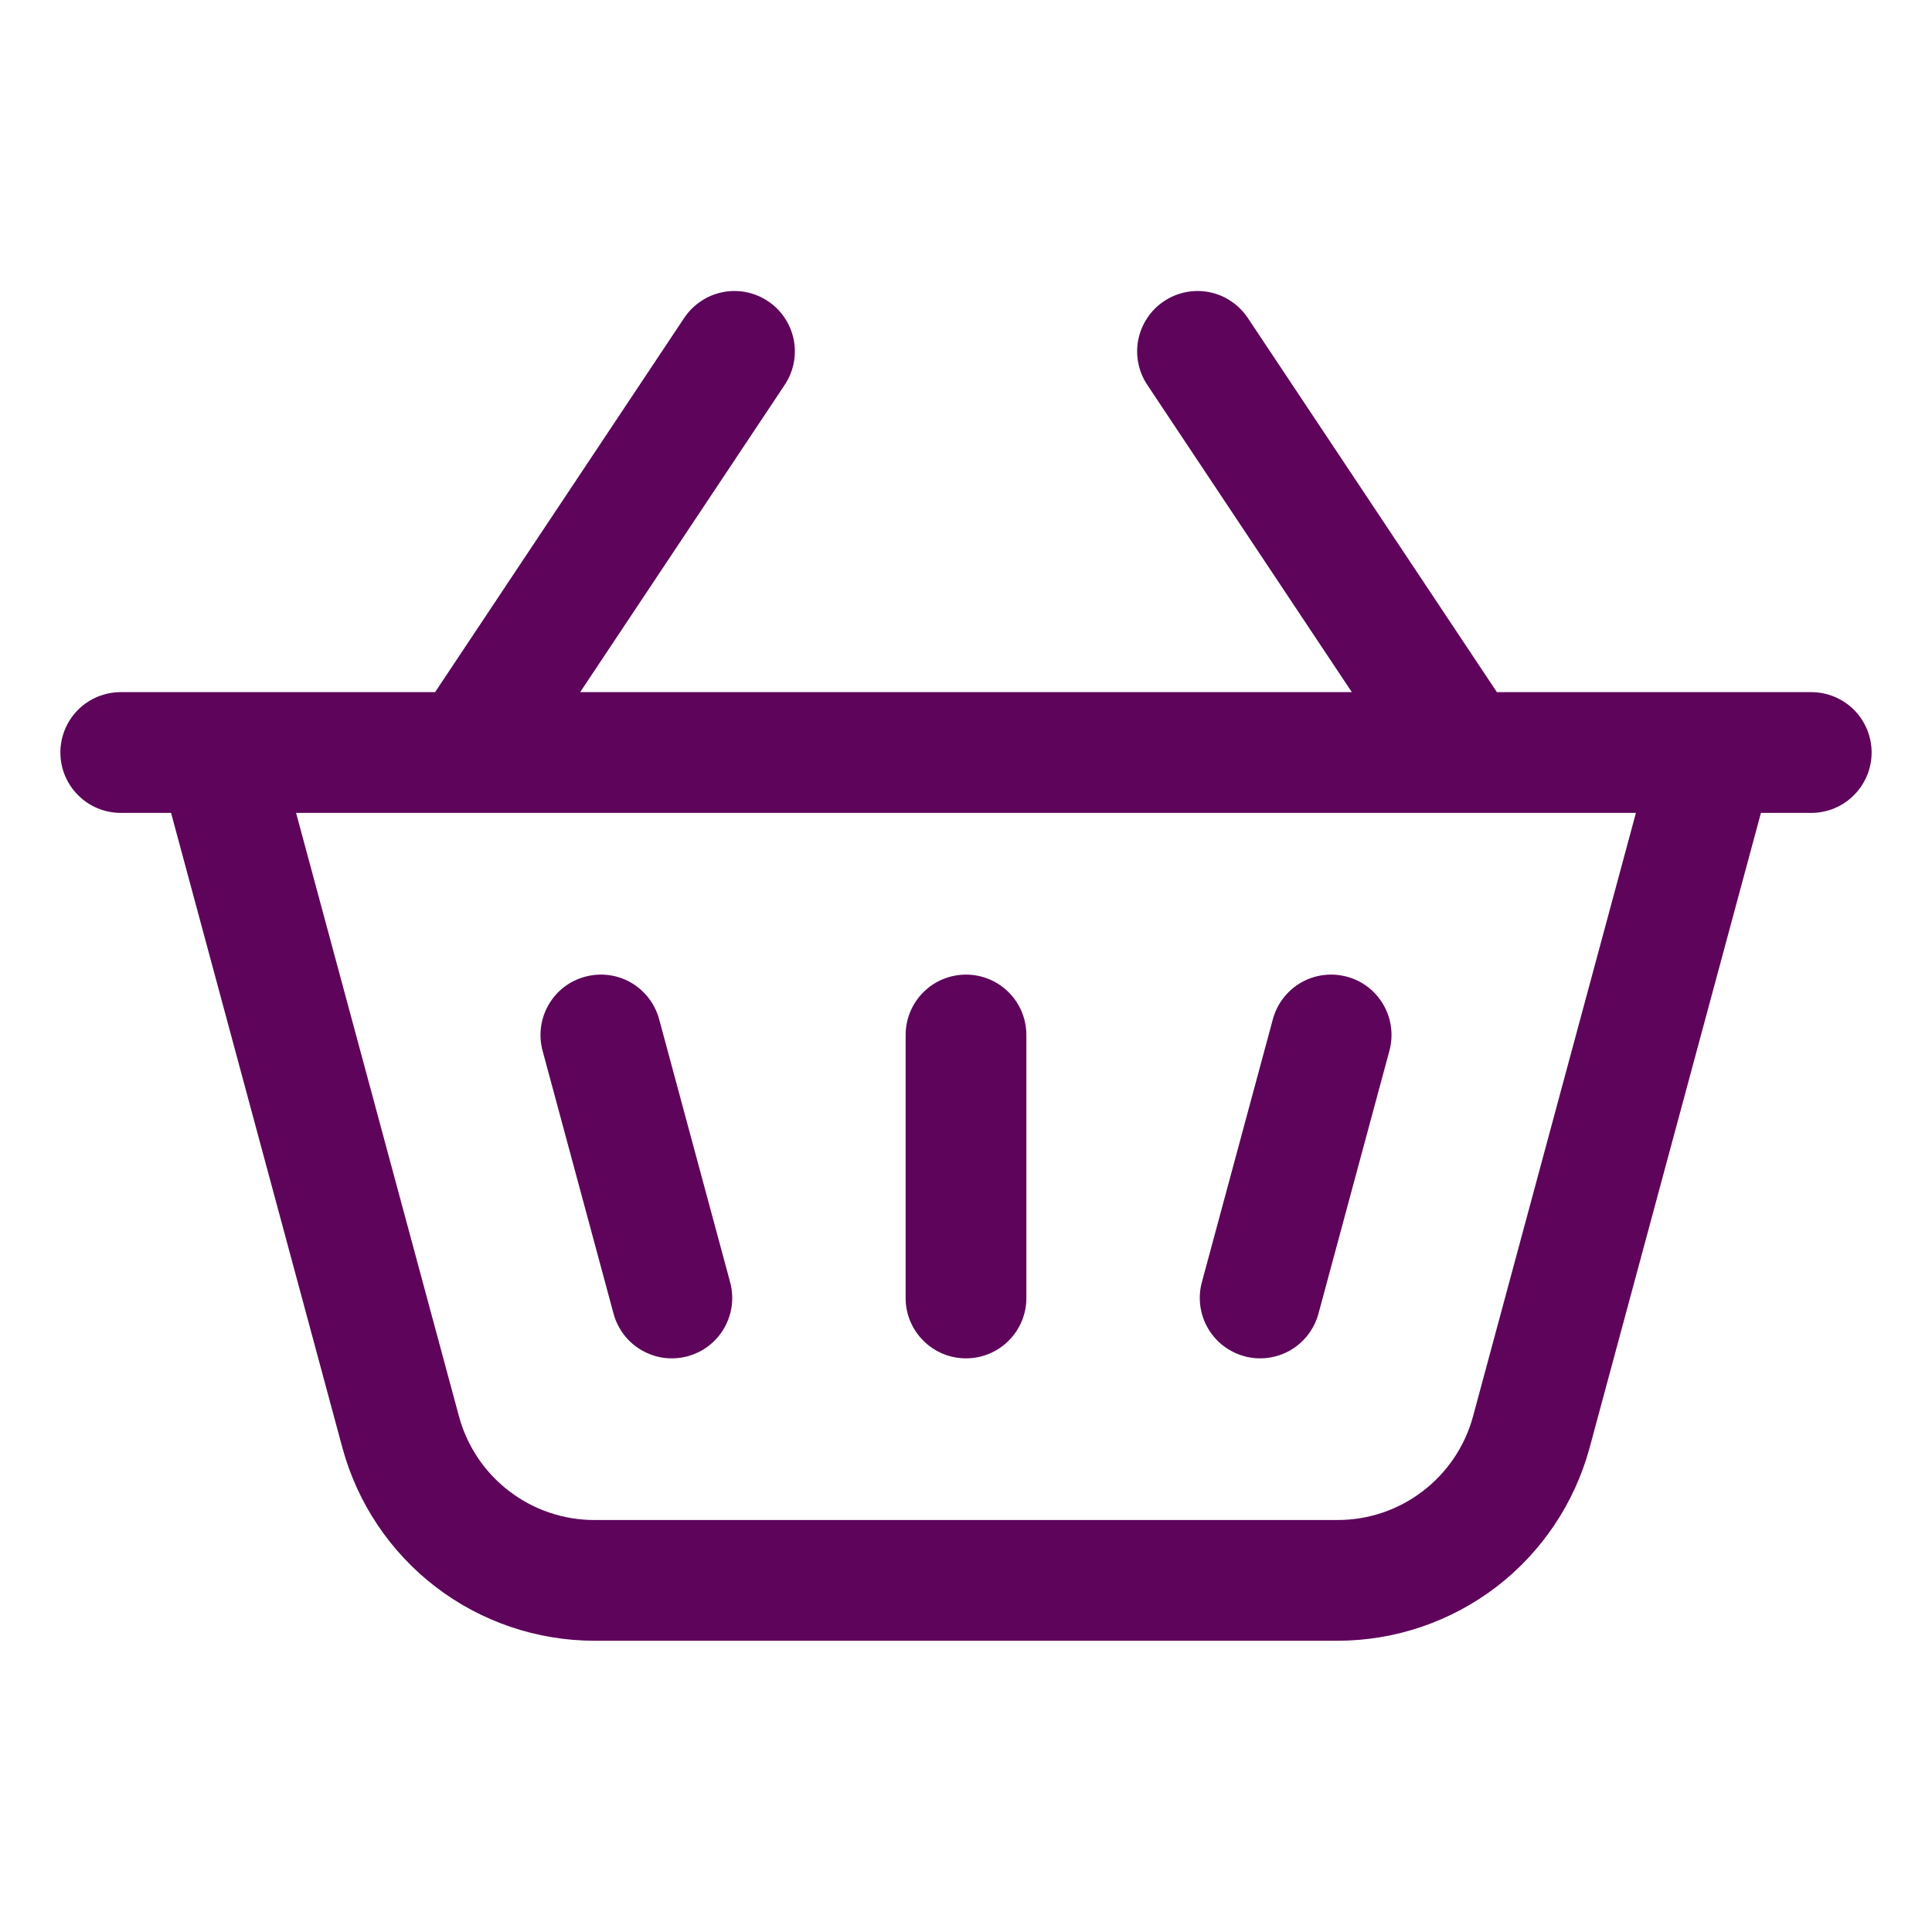 <svg width="24" height="24" viewBox="0 0 24 24" fill="none" xmlns="http://www.w3.org/2000/svg">
<path d="M22.5 8.598H18.595L15.503 3.953C15.448 3.87 15.378 3.799 15.296 3.744C15.215 3.688 15.123 3.65 15.026 3.63C14.929 3.61 14.829 3.61 14.732 3.629C14.635 3.648 14.543 3.686 14.461 3.741C14.378 3.795 14.308 3.866 14.253 3.948C14.198 4.03 14.16 4.122 14.14 4.219C14.121 4.316 14.121 4.416 14.141 4.513C14.16 4.61 14.199 4.702 14.254 4.784L16.793 8.598H7.207L9.746 4.784C9.801 4.702 9.84 4.61 9.859 4.513C9.879 4.416 9.879 4.316 9.86 4.219C9.84 4.122 9.802 4.03 9.747 3.948C9.692 3.866 9.622 3.795 9.539 3.741C9.457 3.686 9.365 3.648 9.268 3.629C9.171 3.61 9.071 3.61 8.974 3.63C8.877 3.65 8.785 3.688 8.704 3.744C8.622 3.799 8.552 3.87 8.497 3.953L5.405 8.598H1.5C1.301 8.598 1.11 8.677 0.97 8.817C0.829 8.958 0.75 9.149 0.75 9.348C0.75 9.547 0.829 9.737 0.97 9.878C1.11 10.019 1.301 10.098 1.5 10.098H2.125L4.254 17.987C4.441 18.674 4.848 19.281 5.413 19.714C5.978 20.146 6.67 20.381 7.382 20.382H16.618C17.33 20.381 18.021 20.146 18.587 19.714C19.152 19.281 19.559 18.674 19.746 17.987L21.875 10.098H22.5C22.699 10.098 22.89 10.019 23.03 9.878C23.171 9.737 23.25 9.547 23.25 9.348C23.25 9.149 23.171 8.958 23.03 8.817C22.89 8.677 22.699 8.598 22.5 8.598ZM18.298 17.596C18.198 17.965 17.979 18.291 17.675 18.523C17.372 18.756 17 18.882 16.618 18.882H7.382C7 18.882 6.628 18.756 6.325 18.523C6.021 18.291 5.802 17.965 5.702 17.596L3.678 10.098H20.322L18.298 17.596Z" fill="#5E055B"/>
<path d="M7.622 16.32C7.648 16.415 7.692 16.504 7.752 16.582C7.812 16.66 7.887 16.725 7.972 16.774C8.058 16.823 8.152 16.855 8.249 16.868C8.347 16.88 8.446 16.874 8.541 16.848C8.637 16.822 8.726 16.778 8.804 16.718C8.882 16.658 8.947 16.583 8.996 16.498C9.045 16.412 9.077 16.318 9.09 16.22C9.102 16.123 9.096 16.023 9.07 15.928L8.188 12.661C8.136 12.469 8.01 12.306 7.838 12.206C7.665 12.107 7.461 12.081 7.269 12.133C7.076 12.184 6.913 12.31 6.814 12.483C6.715 12.655 6.688 12.86 6.74 13.052L7.622 16.32Z" fill="#5E055B"/>
<path d="M15.459 16.848C15.651 16.9 15.855 16.873 16.028 16.774C16.2 16.675 16.326 16.511 16.378 16.32L17.26 13.052C17.312 12.86 17.285 12.655 17.186 12.483C17.087 12.31 16.924 12.184 16.732 12.133C16.54 12.081 16.335 12.107 16.162 12.206C15.99 12.306 15.864 12.469 15.812 12.661L14.93 15.928C14.878 16.12 14.905 16.325 15.004 16.498C15.103 16.67 15.267 16.796 15.459 16.848Z" fill="#5E055B"/>
<path d="M12 16.874C12.098 16.874 12.196 16.855 12.287 16.817C12.378 16.779 12.461 16.724 12.53 16.654C12.6 16.585 12.655 16.502 12.693 16.411C12.731 16.32 12.75 16.223 12.75 16.124V12.857C12.75 12.658 12.671 12.467 12.53 12.326C12.39 12.186 12.199 12.107 12 12.107C11.801 12.107 11.61 12.186 11.47 12.326C11.329 12.467 11.25 12.658 11.25 12.857V16.124C11.25 16.223 11.269 16.32 11.307 16.411C11.345 16.502 11.4 16.585 11.47 16.654C11.539 16.724 11.622 16.779 11.713 16.817C11.804 16.855 11.902 16.874 12 16.874Z" fill="#5E055B"/>
</svg>
